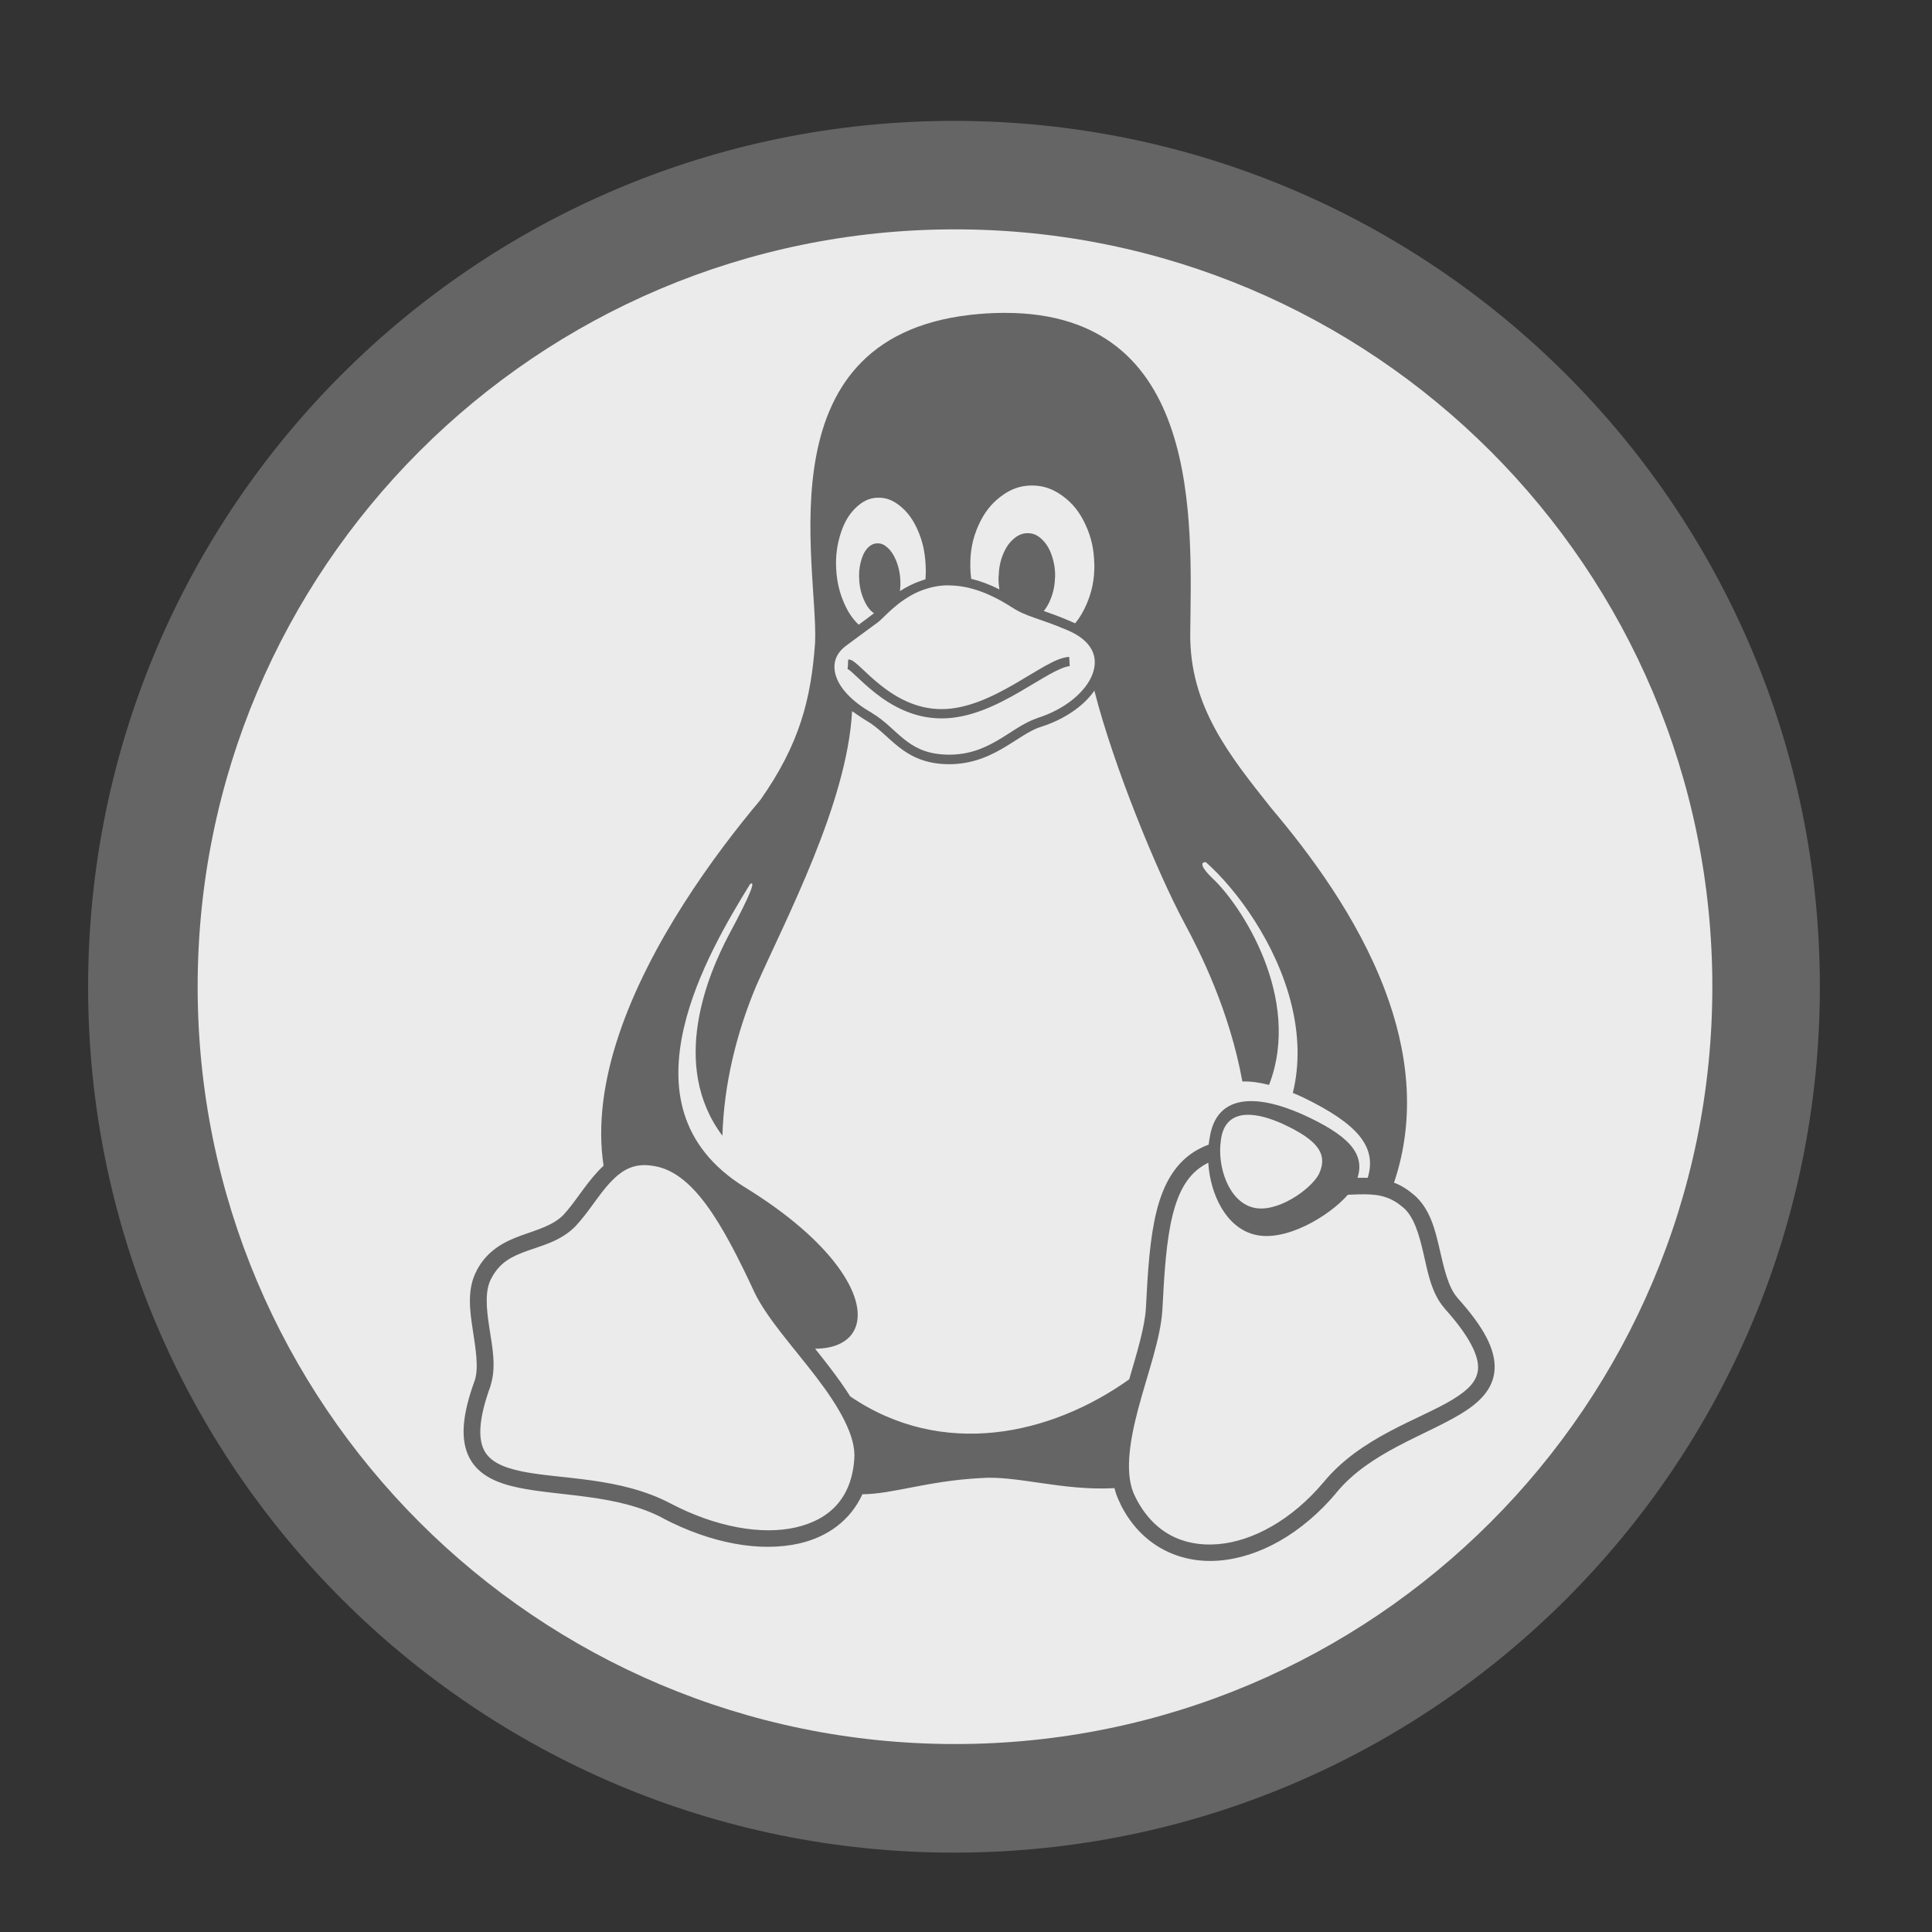<?xml version="1.0" encoding="utf-8"?>
<svg enable-background="new 0 0 60 60" height="60" id="Layer_1" version="1.1" viewBox="0 0 60 60" width="60" xmlns="http://www.w3.org/2000/svg">
  <rect x="0" y="0" width="60" height="60" fill="#333333" stroke="none"/>
  <g id="g4367" transform="matrix(0.105, 0, 0, 0.105, 17.077, 15.129)" style="">
    <path d="m -733.623,72.268 c 0,203.805 -165.216,369.021 -369.021,369.021 -203.805,0 -369.021,-165.216 -369.021,-369.021 0,-203.805 165.216,-369.021 369.021,-369.021 203.805,0 369.021,165.216 369.021,369.021 z" id="path5016" style="fill-rule: nonzero; stroke: none; fill: rgb(101, 101, 101);" transform="matrix(0.694,0,0,0.694,884.756,97.616)"/>
    <path d="m 119.84,-76.25 c -123.709,0 -224.019,100.31 -224.019,224.019 0,123.709 100.31,223.981 224.019,223.981 123.709,0 223.981,-100.272 223.981,-223.981 0,-123.709 -100.272,-224.019 -223.981,-224.019 z m 14.852,24.703 c 58.317,0.079 55.073,61.573 54.707,94.713 -0.236,21.714 11.75,36.365 24.026,51.85 10.968,12.962 25.313,31.946 33.539,53.692 6.702,17.719 9.347,37.309 2.707,57.001 1.989,0.755 3.927,1.916 5.828,3.572 0.012,0.01 0.027,-0.01 0.038,0 4.776,4.067 6.296,10.351 7.633,16.168 1.338,5.821 2.579,11.264 5.189,14.213 l 0,0.038 c 7.942,8.816 11.39,15.398 11.054,21.281 -0.337,5.886 -4.673,9.923 -10.039,13.16 -10.732,6.473 -26.946,11.375 -36.697,23.199 l -1.88,-1.542 1.88,1.579 c -10.23,12.175 -22.876,19.176 -34.78,20.116 -11.888,0.938 -23.061,-4.538 -29.064,-16.544 -0.012,-0.017 0.012,-0.058 0,-0.075 -0.802,-1.536 -1.438,-3.132 -1.842,-4.813 -15.487,0.86 -28.927,-3.839 -39.705,-2.97 -15.888,0.875 -25.816,4.731 -34.855,4.775 -3.493,7.677 -10.271,12.637 -18.649,14.551 -11.556,2.639 -26.057,0.026 -40.344,-7.445 l 0,-0.038 c -13.346,-7.074 -30.284,-6.412 -42.788,-9.024 -6.252,-1.306 -11.785,-3.633 -14.476,-8.874 -2.685,-5.23 -2.197,-12.437 1.617,-22.861 1.193,-3.714 0.286,-9.172 -0.602,-14.965 -0.888,-5.793 -1.742,-12.054 1.166,-17.484 0,-0.01 0,-0.027 0,-0.038 3.211,-6.162 8.529,-8.686 13.348,-10.415 4.817,-1.728 9.181,-2.909 12.258,-5.978 3.293,-3.483 6.265,-8.664 10.265,-12.934 0.534,-0.571 1.064,-1.126 1.655,-1.654 -1.885,-12.427 0.148,-25.583 4.436,-38.465 9.086,-27.294 28.301,-53.51 41.924,-69.71 11.595,-16.483 15.015,-29.764 16.206,-46.624 0.967,-23.055 -16.327,-91.909 48.842,-97.157 2.579,-0.206 5.037,-0.301 7.407,-0.301 z m 7.745,51.06 c -3.377,0.031 -6.197,1.067 -9.099,3.271 -2.902,2.204 -4.99,4.912 -6.655,8.685 -1.665,3.774 -2.378,7.478 -2.331,11.806 l 0,0.338 c 0.028,1.222 0.115,2.365 0.263,3.497 2.618,0.623 5.387,1.646 8.347,3.121 -0.203,-1.171 -0.29,-2.369 -0.263,-3.685 0,-0.095 0.021,-0.168 0.038,-0.263 0.08,-2.394 0.475,-4.438 1.316,-6.467 0.84,-2.03 1.87,-3.483 3.234,-4.625 1.3,-1.088 2.539,-1.57 3.986,-1.579 0.071,0 0.154,-0.01 0.226,0 1.538,0.048 2.814,0.627 4.098,1.88 1.284,1.253 2.197,2.757 2.895,4.85 0.666,1.998 0.988,3.958 0.94,6.242 0,0.111 -0.038,0.168 -0.038,0.263 -0.08,2.378 -0.513,4.384 -1.354,6.429 -0.556,1.354 -1.195,2.433 -1.955,3.346 2.096,0.727 4.618,1.641 7.896,3.046 0.473,0.195 0.952,0.391 1.391,0.602 1.294,-1.565 2.368,-3.374 3.309,-5.527 1.649,-3.774 2.4,-7.462 2.369,-11.806 -0.03,-0.111 -0.038,-0.227 -0.038,-0.338 -0.08,-4.234 -0.876,-7.783 -2.557,-11.43 -1.713,-3.742 -3.856,-6.432 -6.806,-8.573 -2.903,-2.107 -5.715,-3.083 -9.024,-3.083 l -0.188,0 z M 96.754,3.123 c -2.426,0.127 -4.432,1.139 -6.429,3.121 -1.998,1.982 -3.369,4.378 -4.399,7.708 -1.03,3.33 -1.447,6.56 -1.241,10.302 l 0,0.038 c 0.222,3.742 0.974,6.905 2.369,10.077 1.178,2.677 2.559,4.699 4.286,6.317 0.792,-0.584 1.458,-1.084 2.03,-1.504 0.892,-0.655 1.393,-1.042 2.482,-1.88 -0.173,-0.121 -0.351,-0.262 -0.526,-0.414 -1.046,-0.904 -1.821,-2.073 -2.519,-3.722 -0.682,-1.601 -1.088,-3.173 -1.278,-5.076 l 0,-0.226 c -0.174,-1.966 -0.074,-3.67 0.338,-5.414 0.412,-1.744 0.97,-3.074 1.842,-4.136 0.872,-1.062 1.823,-1.597 2.933,-1.692 0.104,-0.01 0.199,0 0.301,0 0.986,-0.01 1.871,0.346 2.82,1.165 1.047,0.904 1.843,2.058 2.557,3.722 0.666,1.601 1.088,3.189 1.278,5.076 0,0.079 -0.018,0.146 0,0.226 0.136,1.421 0.103,2.692 -0.075,3.948 1.818,-1.2 3.912,-2.268 6.279,-3.083 0.417,-0.143 0.844,-0.29 1.278,-0.414 0.123,-1.433 0.137,-2.94 0.038,-4.512 -0.206,-3.742 -0.936,-6.905 -2.331,-10.077 -1.395,-3.171 -3.098,-5.422 -5.302,-7.181 -2.032,-1.623 -3.971,-2.369 -6.166,-2.369 -0.186,0 -0.374,-0.01 -0.564,0 z M 117.885,29.029 c -2.672,0.011 -5.041,0.504 -7.182,1.241 -6.217,2.14 -10.347,6.612 -12.934,9.062 -0.504,0.484 -1.162,0.944 -2.745,2.106 -1.593,1.169 -4.001,2.909 -7.445,5.49 -3.062,2.295 -4.066,5.3 -3.008,8.798 1.058,3.499 4.467,7.527 10.641,11.017 l 0,0.038 c 3.833,2.251 6.434,5.256 9.438,7.67 3.003,2.414 6.325,4.301 11.882,4.625 6.527,0.378 11.324,-1.56 15.566,-3.986 4.242,-2.426 7.868,-5.389 11.994,-6.73 l 0,-0.038 c 8.463,-2.643 14.504,-7.952 16.393,-13.01 0.945,-2.529 0.941,-4.927 -0.188,-7.144 -1.129,-2.217 -3.471,-4.326 -7.407,-5.941 -8.181,-3.504 -11.752,-3.761 -16.318,-6.73 -7.433,-4.779 -13.547,-6.45 -18.649,-6.429 l -0.038,-0.038 z m 35.72,21.169 0.15,2.745 c -1.255,0.075 -3.44,1.006 -6.016,2.444 -2.576,1.438 -5.613,3.339 -8.949,5.264 -6.672,3.85 -14.566,7.746 -22.936,7.746 -8.358,0 -14.951,-3.83 -19.702,-7.595 -2.376,-1.883 -4.338,-3.754 -5.79,-5.114 -0.726,-0.68 -1.327,-1.24 -1.767,-1.579 -0.271,-0.209 -0.517,-0.27 -0.564,-0.301 -0.029,-0.019 0.04,-0.01 0.113,-0.714 l 0.075,-2.106 c 1.003,0 1.469,0.441 2.068,0.902 0.599,0.462 1.252,1.073 1.993,1.767 1.481,1.387 3.356,3.183 5.602,4.963 4.494,3.561 10.474,7.031 17.973,7.031 7.487,0 15,-3.63 21.545,-7.407 3.272,-1.888 6.301,-3.802 8.986,-5.302 2.685,-1.499 5.017,-2.613 7.219,-2.745 z m 7.445,10.002 c -3.236,4.617 -8.941,8.555 -16.093,10.791 -3.385,1.105 -6.958,3.948 -11.43,6.505 -4.479,2.561 -9.973,4.814 -17.146,4.399 -6.145,-0.358 -10.205,-2.647 -13.461,-5.264 -3.25,-2.611 -5.759,-5.478 -9.099,-7.445 -1.142,-0.649 -3.691,-2.391 -4.437,-2.933 -1.446,27.274 -19.645,61.519 -28.35,81.253 -5.977,14.222 -9.582,29.422 -10.002,44.33 -15.712,-20.948 -4.221,-47.816 1.918,-59.445 6.849,-12.719 7.905,-16.189 6.242,-14.965 -6.179,10.078 -15.821,26.126 -19.59,42.638 -1.964,8.602 -2.36,17.322 0.188,25.38 2.547,8.057 8.015,15.49 17.747,21.545 13.246,8.124 22.238,16.258 27.561,23.462 5.321,7.205 7.002,13.5 5.339,17.973 -0.831,2.236 -2.496,3.954 -4.888,5.038 -1.923,0.872 -4.307,1.354 -7.106,1.354 1.423,1.788 2.855,3.59 4.249,5.414 2.183,2.857 4.281,5.762 6.129,8.685 27.272,18.612 59.388,11.47 82.531,-5.038 2.3,-7.902 4.586,-15.39 4.926,-20.905 0.555,-10.969 1.146,-20.73 3.158,-28.801 2.014,-8.078 5.624,-14.643 12.258,-18.273 1.064,-0.582 2.103,-1.062 3.158,-1.429 0.074,-0.682 0.179,-1.37 0.301,-2.03 1.903,-12.606 13.169,-13.209 27.297,-6.994 13.621,6.163 18.739,11.538 16.431,18.837 0.083,-0.01 0.18,0 0.263,0 0.895,-0.018 1.812,-0.034 2.745,0 2.833,-9.209 -3.054,-15.966 -18.988,-23.725 -1.071,-0.507 -2.118,-0.959 -3.158,-1.391 2.127,-8.644 1.681,-17.387 -0.301,-25.718 -4.347,-18.272 -16.316,-34.477 -25.417,-42.525 -1.679,-0.069 -1.507,1.414 1.88,4.7 8.388,7.72 26.734,35.44 16.807,61.175 -2.837,-0.726 -5.49,-1.089 -7.896,-1.015 -3.797,-20.977 -12.578,-38.391 -16.995,-46.586 -8.31,-15.446 -21.212,-47.082 -26.771,-68.995 z m 45.42,125.432 c -4.374,0.02 -7.389,2.292 -8.009,7.558 -1.157,7.754 2.318,18.013 9.438,19.853 6.977,1.903 17.174,-5.316 19.552,-9.851 2.823,-6.01 -0.415,-10.117 -10.754,-14.889 -3.841,-1.718 -7.33,-2.683 -10.227,-2.67 z m -11.731,14.175 c -0.236,0.117 -0.475,0.245 -0.715,0.376 -5.131,2.808 -8.012,7.813 -9.851,15.19 -1.839,7.378 -2.454,16.95 -3.008,27.899 l 0,0.038 c -0.524,8.545 -4.42,19.013 -7.144,29.253 -2.724,10.239 -4.098,19.943 -0.865,26.094 l 0.038,0.038 0,0.038 c 5.212,10.461 14.042,14.721 24.289,13.912 10.247,-0.809 21.891,-7.068 31.433,-18.424 10.989,-13.311 28.19,-18.395 37.901,-24.252 4.857,-2.929 7.5,-5.616 7.708,-9.249 0.208,-3.633 -2.263,-9.326 -9.851,-17.747 l 0,-0.038 c -3.947,-4.443 -5.001,-10.667 -6.317,-16.393 -1.316,-5.726 -2.823,-10.831 -6.016,-13.536 l -0.038,0 c -4.155,-3.634 -8.199,-3.953 -13.047,-3.835 -1.046,0.025 -2.132,0.068 -3.234,0.113 -5.527,6.354 -18.594,14.161 -27.673,11.769 -8.296,-2.093 -13.027,-11.762 -13.611,-21.244 z m -166.755,0.714 c -4.378,0.031 -7.287,2.09 -10.19,5.189 -3.439,3.672 -6.39,8.845 -10.302,12.972 l 0,0.038 -0.038,0 c -4.232,4.241 -9.58,5.522 -14.1,7.144 -4.52,1.621 -8.158,3.336 -10.641,8.122 l -0.038,0.038 c -1.939,3.6 -1.472,8.759 -0.602,14.438 0.87,5.679 2.169,11.729 0.376,17.258 l 0,0.038 0,0.075 c -3.625,9.884 -3.623,15.665 -1.918,18.988 1.706,3.323 5.434,5.09 11.13,6.279 11.388,2.378 29.144,1.609 44.067,9.513 13.489,7.056 26.999,9.344 36.96,7.069 9.965,-2.276 16.459,-8.533 17.334,-20.041 l 0,-0.038 0,-0.038 c 0.676,-6.747 -4.535,-15.582 -11.242,-24.365 -6.708,-8.782 -14.597,-17.363 -18.349,-25.192 l 0,-0.038 c -4.668,-10.023 -9.257,-19.061 -14.137,-25.681 -4.88,-6.619 -9.908,-10.663 -15.717,-11.543 -0.853,-0.129 -1.686,-0.224 -2.444,-0.226 l -0.15,0 z" id="path4846" style="stroke: none; fill: rgba(255, 255, 255, 0.87);"/>
  </g>
</svg>